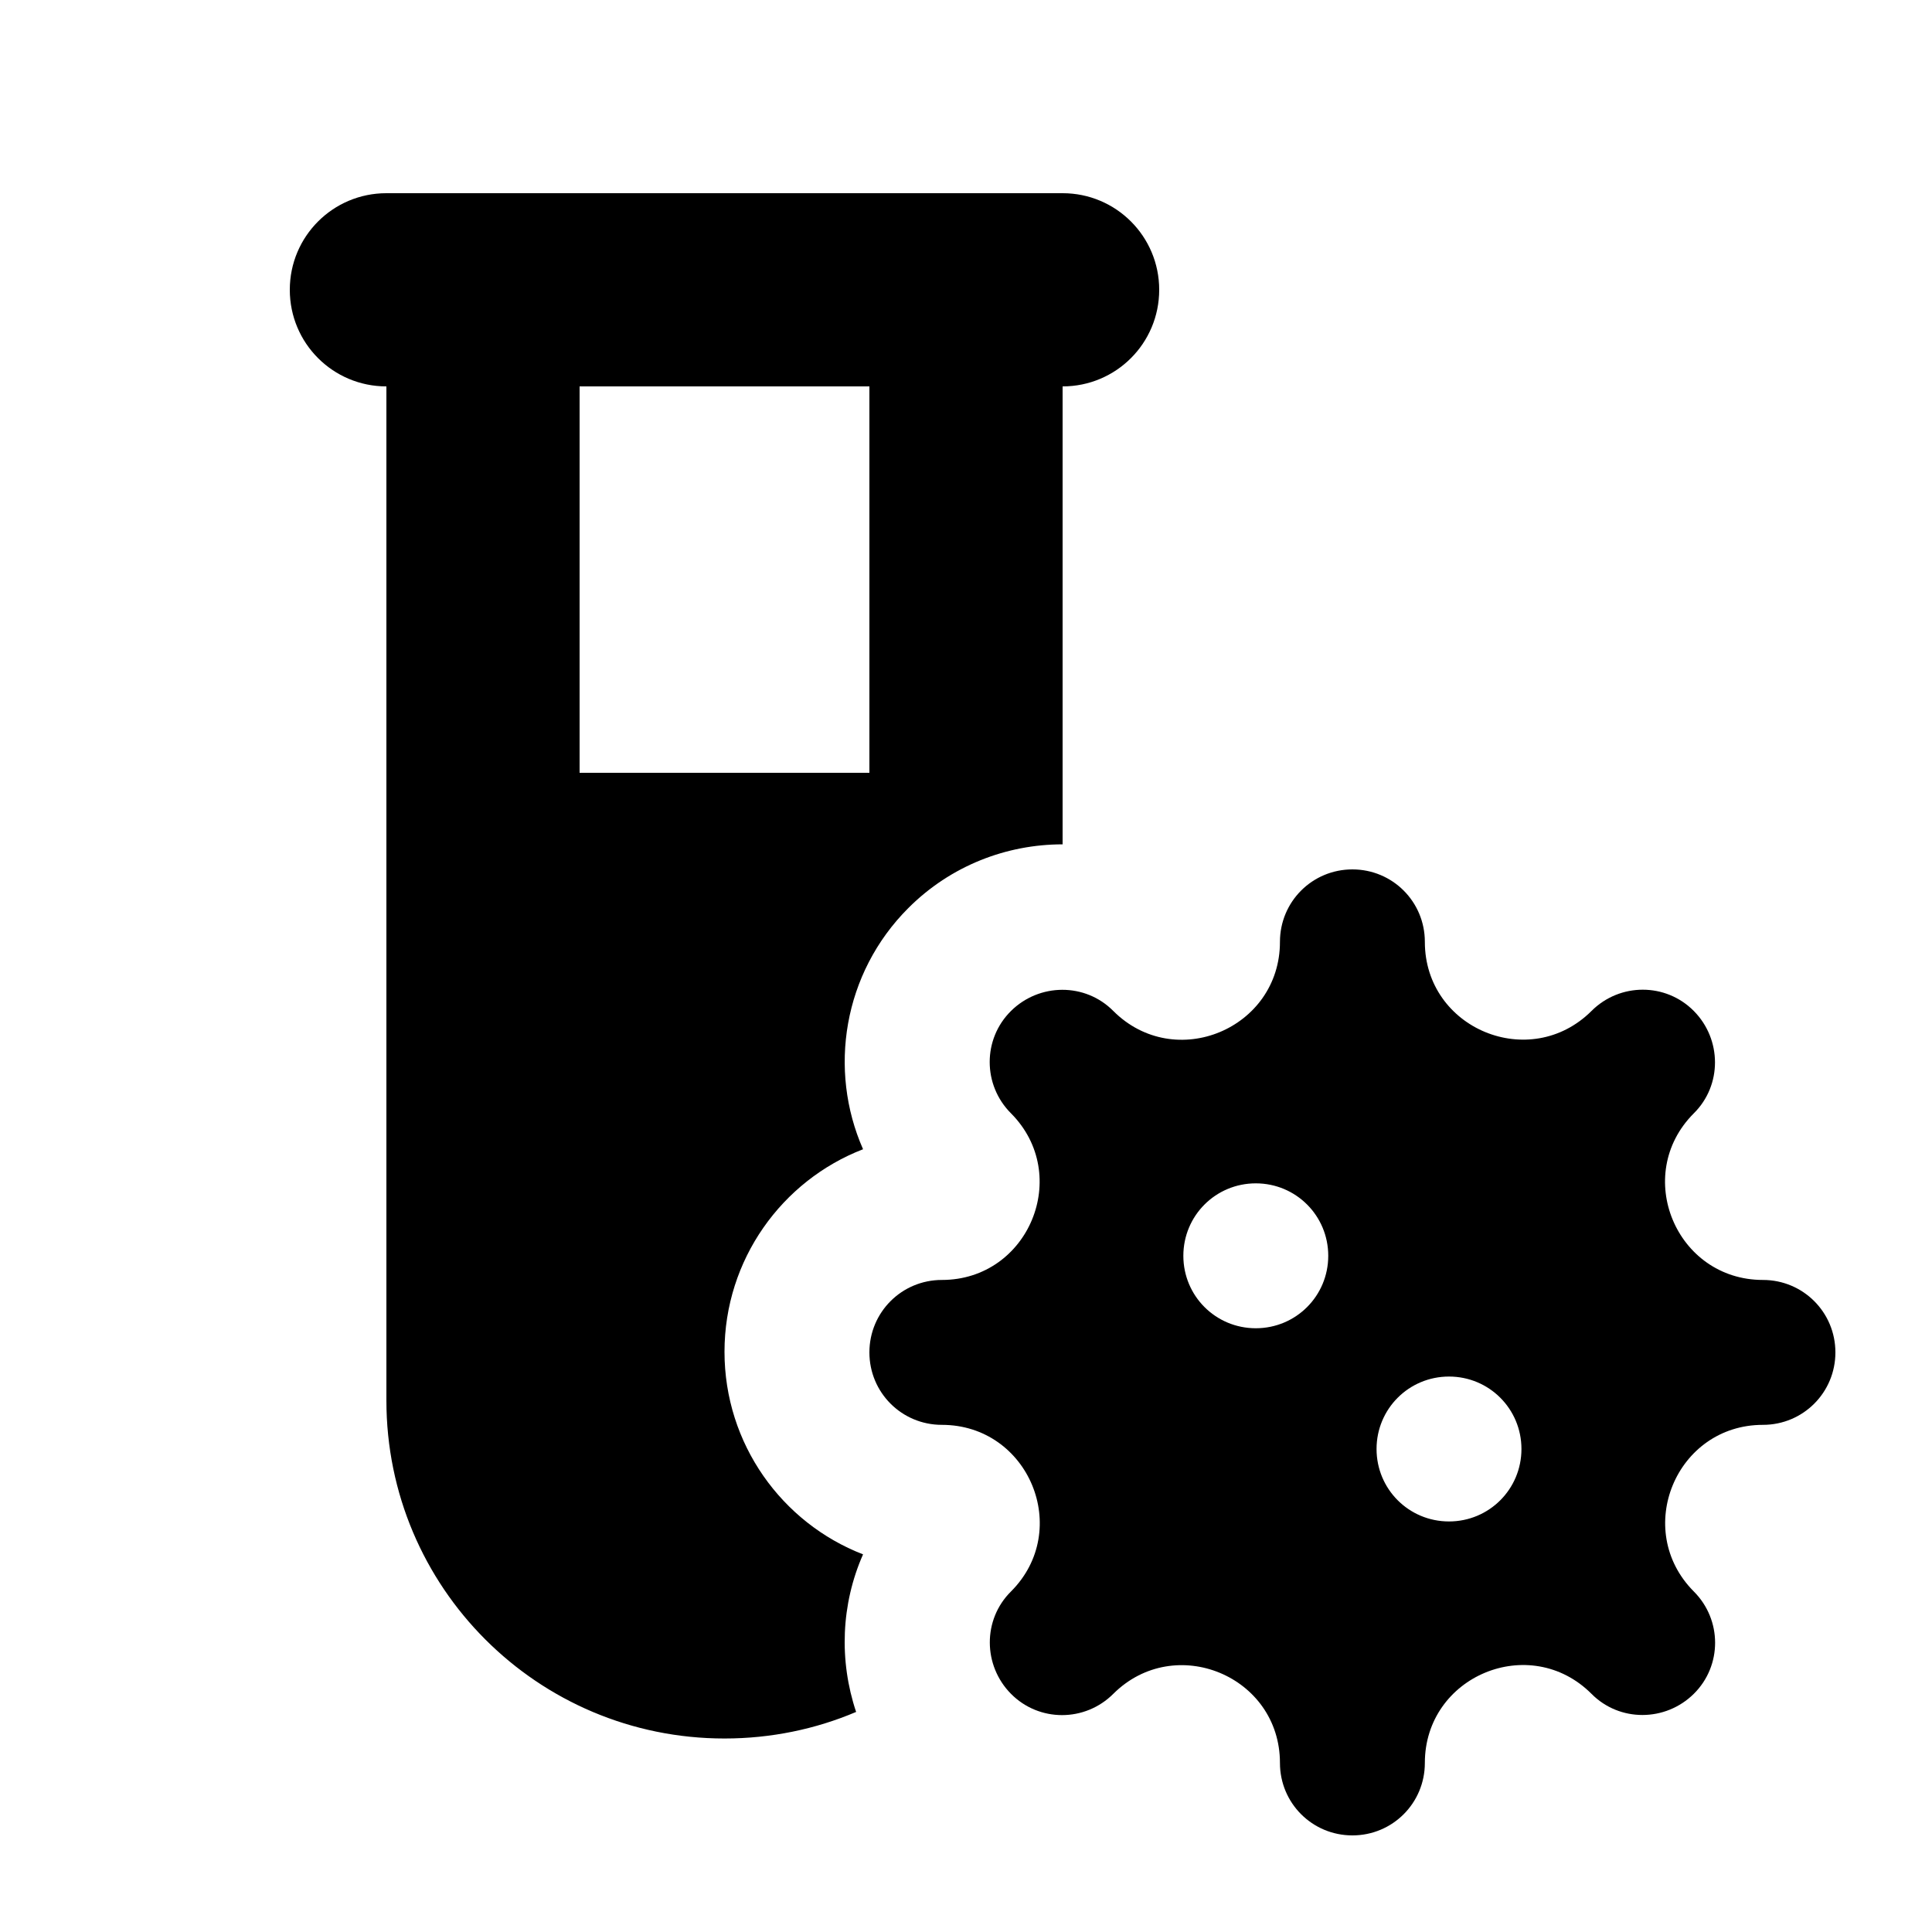 <svg xmlns="http://www.w3.org/2000/svg" viewBox="0 0 640 640"><!--! Font Awesome Free 7.1.0 by @fontawesome - https://fontawesome.com License - https://fontawesome.com/license/free (Icons: CC BY 4.0, Fonts: SIL OFL 1.1, Code: MIT License) Copyright 2025 Fonticons, Inc. --><path fill="currentColor" d="M96 96C96 78.3 110.3 64 128 64L352 64C369.7 64 384 78.3 384 96C384 113.7 369.7 128 352 128L352 279.7C333.5 279.7 315 286.7 300.9 300.8C279.3 322.4 274.3 354.4 285.9 380.7C259 391.1 240 417.3 240 447.8C240 478.3 259 504.5 285.9 514.9C278.6 531.4 277.9 550.1 283.6 567.1C270.2 572.8 255.4 575.9 240 575.9C178.1 575.9 128 525.8 128 463.9L128 128C110.3 128 96 113.7 96 96zM192 128L192 256L288 256L288 128L192 128zM312 472C298.7 472 288 461.3 288 448C288 434.7 298.7 424 312 424C340.8 424 355.2 389.2 334.9 368.8C325.5 359.4 325.5 344.2 334.9 334.9C344.3 325.6 359.5 325.5 368.8 334.9C389.2 355.3 424 340.8 424 312C424 298.7 434.7 288 448 288C461.3 288 472 298.7 472 312C472 340.8 506.8 355.2 527.2 334.9C536.6 325.5 551.8 325.5 561.1 334.9C570.4 344.3 570.5 359.5 561.1 368.8C540.7 389.2 555.2 424 584 424C597.3 424 608 434.7 608 448C608 461.3 597.3 472 584 472C555.2 472 540.8 506.8 561.1 527.2C570.5 536.6 570.5 551.8 561.1 561.1C551.7 570.4 536.5 570.5 527.2 561.1C506.8 540.7 472 555.2 472 584C472 597.3 461.3 608 448 608C434.7 608 424 597.3 424 584C424 555.2 389.2 540.8 368.8 561.1C359.4 570.5 344.2 570.5 334.9 561.1C325.6 551.7 325.5 536.5 334.9 527.2C355.3 506.8 340.8 472 312 472zM416 440C429.3 440 440 429.3 440 416C440 402.7 429.3 392 416 392C402.7 392 392 402.7 392 416C392 429.3 402.7 440 416 440zM504 480C504 466.7 493.3 456 480 456C466.7 456 456 466.7 456 480C456 493.3 466.7 504 480 504C493.3 504 504 493.3 504 480z"/></svg>